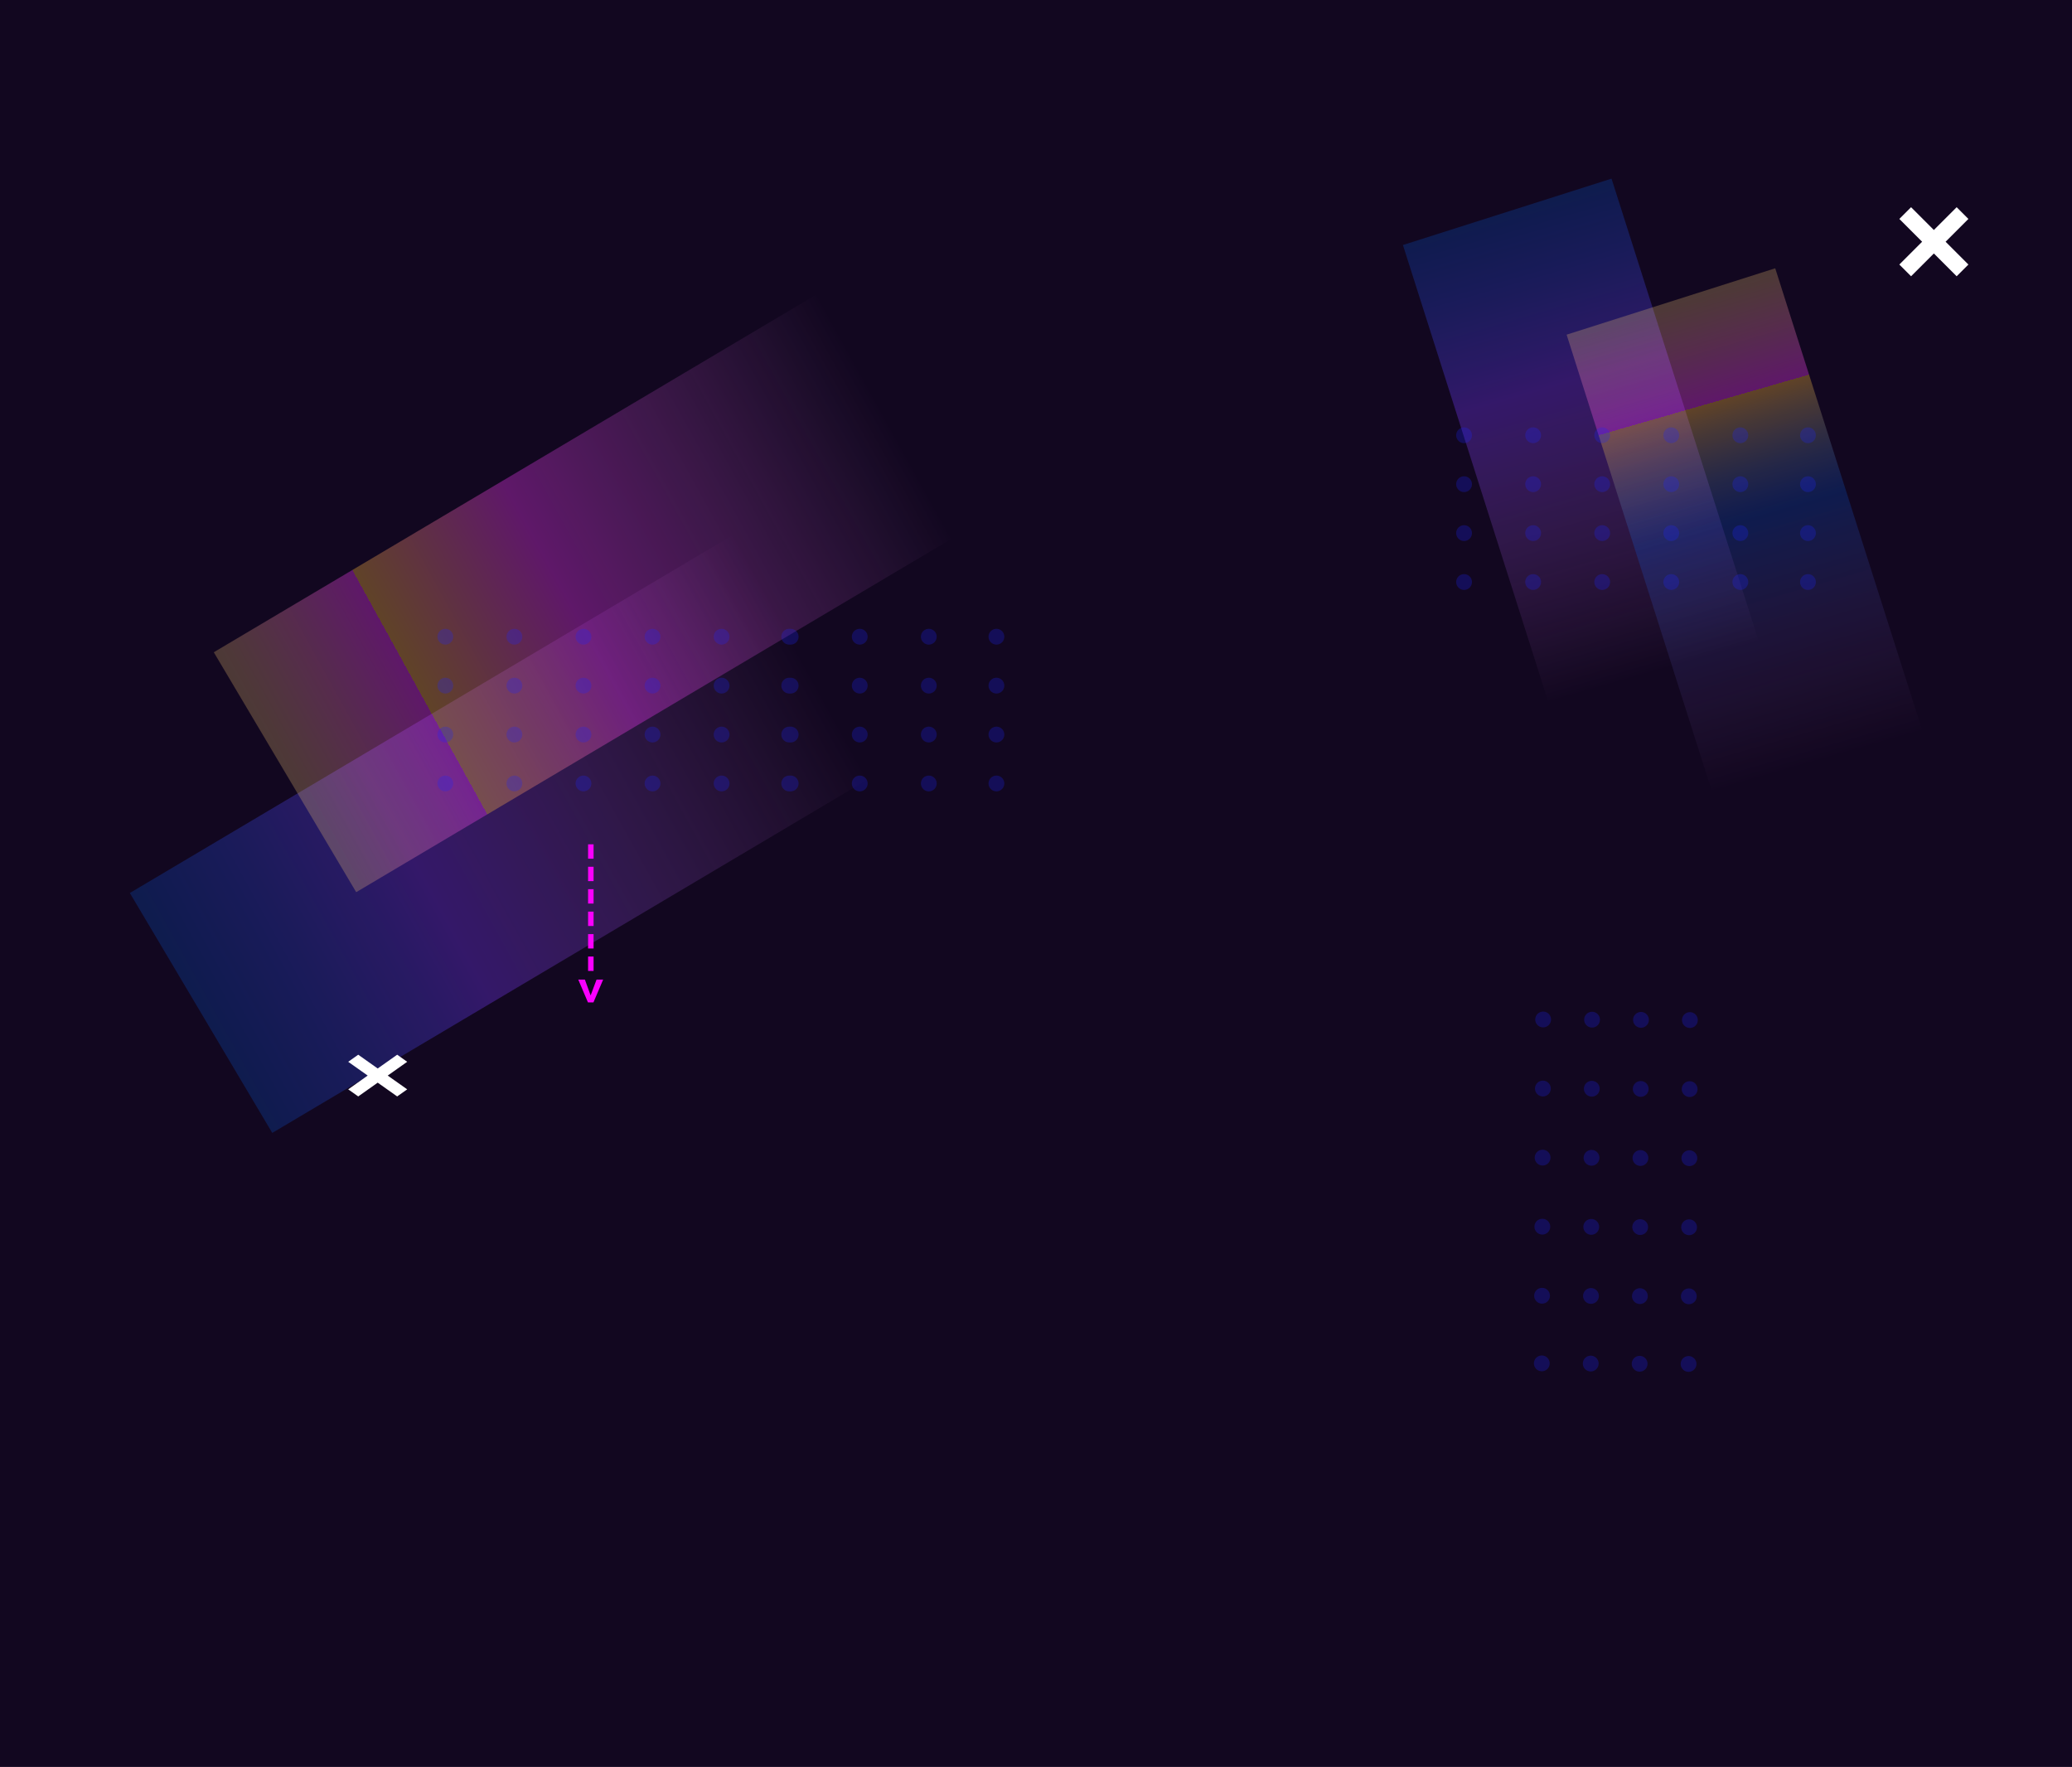 <svg width="1440" height="1228" viewBox="0 0 1440 1228" fill="none" xmlns="http://www.w3.org/2000/svg">
<g clip-path="url(#clip0_15_6)">
<rect width="1440" height="1228" fill="#120720"/>
<g filter="url(#filter0_f_15_6)">
<rect x="639.531" y="520.054" width="523.673" height="193.908" transform="rotate(149.307 639.531 520.054)" fill="url(#paint0_linear_15_6)" fill-opacity="0.45"/>
</g>
<g filter="url(#filter1_f_15_6)">
<rect x="697.866" y="352.745" width="523.673" height="193.908" transform="rotate(149.307 697.866 352.745)" fill="url(#paint1_linear_15_6)" fill-opacity="0.45"/>
</g>
<g filter="url(#filter2_f_15_6)">
<rect x="1084.96" y="515.842" width="362.64" height="152.14" transform="rotate(-107.65 1084.96 515.842)" fill="url(#paint2_linear_15_6)" fill-opacity="0.45"/>
</g>
<g filter="url(#filter3_f_15_6)">
<rect x="1198.72" y="578.156" width="362.64" height="152.14" transform="rotate(-107.65 1198.72 578.156)" fill="url(#paint3_linear_15_6)" fill-opacity="0.45"/>
</g>
<path d="M408.711 596.774H412.526V586.789H408.711V596.774ZM408.711 612.37H412.526V602.385H408.711V612.37ZM408.711 627.966H412.526V617.981H408.711V627.966ZM408.711 643.562H412.526V633.577H408.711V643.562ZM408.711 659.157H412.526V649.173H408.711V659.157ZM408.711 674.753H412.526V664.769H408.711V674.753ZM410.847 692.814L406.484 680.803H401.884L408.62 696.647H411.833L410.847 692.814ZM414.589 680.803L410.099 692.832L409.241 696.647H412.435L419.171 680.803H414.589Z" fill="#FA00FF"/>
<circle cx="1017.5" cy="302.5" r="5.5" fill="#1C25FF" fill-opacity="0.25"/>
<circle cx="1017.5" cy="336.5" r="5.5" fill="#1C25FF" fill-opacity="0.25"/>
<circle cx="1017.5" cy="404.5" r="5.5" fill="#1C25FF" fill-opacity="0.25"/>
<circle cx="1017.5" cy="370.5" r="5.5" fill="#1C25FF" fill-opacity="0.25"/>
<circle cx="1065.5" cy="302.5" r="5.5" fill="#1C25FF" fill-opacity="0.25"/>
<circle cx="1065.5" cy="336.5" r="5.5" fill="#1C25FF" fill-opacity="0.25"/>
<circle cx="1065.5" cy="404.5" r="5.5" fill="#1C25FF" fill-opacity="0.25"/>
<circle cx="1065.5" cy="370.5" r="5.5" fill="#1C25FF" fill-opacity="0.25"/>
<circle cx="1113.5" cy="302.5" r="5.5" fill="#1C25FF" fill-opacity="0.25"/>
<circle cx="1113.5" cy="336.5" r="5.5" fill="#1C25FF" fill-opacity="0.25"/>
<circle cx="1113.5" cy="404.5" r="5.5" fill="#1C25FF" fill-opacity="0.25"/>
<circle cx="1113.5" cy="370.5" r="5.5" fill="#1C25FF" fill-opacity="0.25"/>
<circle cx="1161.5" cy="302.5" r="5.5" fill="#1C25FF" fill-opacity="0.25"/>
<circle cx="1161.5" cy="336.5" r="5.5" fill="#1C25FF" fill-opacity="0.25"/>
<circle cx="1161.5" cy="404.5" r="5.5" fill="#1C25FF" fill-opacity="0.25"/>
<circle cx="1161.5" cy="370.5" r="5.5" fill="#1C25FF" fill-opacity="0.25"/>
<circle cx="1209.5" cy="302.5" r="5.5" fill="#1C25FF" fill-opacity="0.25"/>
<circle cx="1209.5" cy="336.5" r="5.5" fill="#1C25FF" fill-opacity="0.25"/>
<circle cx="1209.5" cy="404.5" r="5.5" fill="#1C25FF" fill-opacity="0.25"/>
<circle cx="1209.5" cy="370.5" r="5.5" fill="#1C25FF" fill-opacity="0.25"/>
<circle cx="1256.5" cy="302.5" r="5.5" fill="#1C25FF" fill-opacity="0.25"/>
<circle cx="1256.5" cy="336.5" r="5.5" fill="#1C25FF" fill-opacity="0.25"/>
<circle cx="1256.5" cy="404.5" r="5.5" fill="#1C25FF" fill-opacity="0.25"/>
<circle cx="1256.5" cy="370.5" r="5.5" fill="#1C25FF" fill-opacity="0.25"/>
<circle cx="1174.45" cy="708.92" r="5.5" transform="rotate(90.224 1174.45 708.92)" fill="#1C25FF" fill-opacity="0.25"/>
<circle cx="1140.45" cy="708.787" r="5.5" transform="rotate(90.224 1140.45 708.787)" fill="#1C25FF" fill-opacity="0.25"/>
<circle cx="1072.45" cy="708.521" r="5.5" transform="rotate(90.224 1072.45 708.521)" fill="#1C25FF" fill-opacity="0.25"/>
<circle cx="1106.45" cy="708.654" r="5.5" transform="rotate(90.224 1106.45 708.654)" fill="#1C25FF" fill-opacity="0.25"/>
<circle cx="1174.27" cy="756.919" r="5.5" transform="rotate(90.224 1174.27 756.919)" fill="#1C25FF" fill-opacity="0.25"/>
<circle cx="1140.27" cy="756.786" r="5.5" transform="rotate(90.224 1140.27 756.786)" fill="#1C25FF" fill-opacity="0.25"/>
<circle cx="1072.27" cy="756.521" r="5.5" transform="rotate(90.224 1072.27 756.521)" fill="#1C25FF" fill-opacity="0.25"/>
<circle cx="1106.27" cy="756.654" r="5.5" transform="rotate(90.224 1106.27 756.654)" fill="#1C25FF" fill-opacity="0.25"/>
<circle cx="1174.08" cy="804.919" r="5.5" transform="rotate(90.224 1174.08 804.919)" fill="#1C25FF" fill-opacity="0.25"/>
<circle cx="1140.08" cy="804.786" r="5.5" transform="rotate(90.224 1140.08 804.786)" fill="#1C25FF" fill-opacity="0.25"/>
<circle cx="1072.08" cy="804.521" r="5.5" transform="rotate(90.224 1072.08 804.521)" fill="#1C25FF" fill-opacity="0.25"/>
<circle cx="1106.08" cy="804.653" r="5.5" transform="rotate(90.224 1106.08 804.653)" fill="#1C25FF" fill-opacity="0.25"/>
<circle cx="1173.89" cy="852.919" r="5.5" transform="rotate(90.224 1173.89 852.919)" fill="#1C25FF" fill-opacity="0.25"/>
<circle cx="1139.89" cy="852.786" r="5.5" transform="rotate(90.224 1139.89 852.786)" fill="#1C25FF" fill-opacity="0.25"/>
<circle cx="1071.89" cy="852.52" r="5.5" transform="rotate(90.224 1071.89 852.52)" fill="#1C25FF" fill-opacity="0.25"/>
<circle cx="1105.89" cy="852.653" r="5.5" transform="rotate(90.224 1105.89 852.653)" fill="#1C25FF" fill-opacity="0.25"/>
<circle cx="1173.7" cy="900.918" r="5.5" transform="rotate(90.224 1173.7 900.918)" fill="#1C25FF" fill-opacity="0.25"/>
<circle cx="1139.7" cy="900.785" r="5.5" transform="rotate(90.224 1139.7 900.785)" fill="#1C25FF" fill-opacity="0.25"/>
<circle cx="1071.7" cy="900.52" r="5.5" transform="rotate(90.224 1071.7 900.52)" fill="#1C25FF" fill-opacity="0.25"/>
<circle cx="1105.7" cy="900.653" r="5.5" transform="rotate(90.224 1105.7 900.653)" fill="#1C25FF" fill-opacity="0.25"/>
<circle cx="1173.52" cy="947.918" r="5.5" transform="rotate(90.224 1173.52 947.918)" fill="#1C25FF" fill-opacity="0.25"/>
<circle cx="1139.52" cy="947.785" r="5.5" transform="rotate(90.224 1139.52 947.785)" fill="#1C25FF" fill-opacity="0.25"/>
<circle cx="1071.52" cy="947.52" r="5.5" transform="rotate(90.224 1071.52 947.52)" fill="#1C25FF" fill-opacity="0.25"/>
<circle cx="1105.52" cy="947.652" r="5.5" transform="rotate(90.224 1105.52 947.652)" fill="#1C25FF" fill-opacity="0.25"/>
<path fill-rule="evenodd" clip-rule="evenodd" d="M315 442.5C315 445.538 312.538 448 309.5 448C306.462 448 304 445.538 304 442.5C304 439.462 306.462 437 309.5 437C312.538 437 315 439.462 315 442.5ZM315 476.5C315 479.538 312.538 482 309.5 482C306.462 482 304 479.538 304 476.5C304 473.462 306.462 471 309.5 471C312.538 471 315 473.462 315 476.5ZM309.5 550C312.538 550 315 547.538 315 544.5C315 541.462 312.538 539 309.5 539C306.462 539 304 541.462 304 544.5C304 547.538 306.462 550 309.5 550ZM315 510.5C315 513.538 312.538 516 309.5 516C306.462 516 304 513.538 304 510.5C304 507.462 306.462 505 309.5 505C312.538 505 315 507.462 315 510.5ZM357.5 448C360.538 448 363 445.538 363 442.5C363 439.462 360.538 437 357.5 437C354.462 437 352 439.462 352 442.5C352 445.538 354.462 448 357.5 448ZM363 476.5C363 479.538 360.538 482 357.5 482C354.462 482 352 479.538 352 476.5C352 473.462 354.462 471 357.5 471C360.538 471 363 473.462 363 476.5ZM357.5 550C360.538 550 363 547.538 363 544.5C363 541.462 360.538 539 357.5 539C354.462 539 352 541.462 352 544.5C352 547.538 354.462 550 357.5 550ZM363 510.5C363 513.538 360.538 516 357.5 516C354.462 516 352 513.538 352 510.5C352 507.462 354.462 505 357.5 505C360.538 505 363 507.462 363 510.5ZM405.5 448C408.538 448 411 445.538 411 442.5C411 439.462 408.538 437 405.5 437C402.462 437 400 439.462 400 442.5C400 445.538 402.462 448 405.5 448ZM411 476.5C411 479.538 408.538 482 405.5 482C402.462 482 400 479.538 400 476.5C400 473.462 402.462 471 405.5 471C408.538 471 411 473.462 411 476.5ZM405.5 550C408.538 550 411 547.538 411 544.5C411 541.462 408.538 539 405.5 539C402.462 539 400 541.462 400 544.5C400 547.538 402.462 550 405.5 550ZM411 510.5C411 513.538 408.538 516 405.5 516C402.462 516 400 513.538 400 510.5C400 507.462 402.462 505 405.5 505C408.538 505 411 507.462 411 510.5ZM453.5 448C456.538 448 459 445.538 459 442.5C459 439.462 456.538 437 453.5 437C450.462 437 448 439.462 448 442.5C448 445.538 450.462 448 453.5 448ZM459 476.5C459 479.538 456.538 482 453.5 482C450.462 482 448 479.538 448 476.5C448 473.462 450.462 471 453.5 471C456.538 471 459 473.462 459 476.5ZM453.5 550C456.538 550 459 547.538 459 544.5C459 541.462 456.538 539 453.5 539C450.462 539 448 541.462 448 544.5C448 547.538 450.462 550 453.5 550ZM459 510.5C459 513.538 456.538 516 453.5 516C450.462 516 448 513.538 448 510.5C448 507.462 450.462 505 453.5 505C456.538 505 459 507.462 459 510.5ZM501.5 448C504.538 448 507 445.538 507 442.5C507 439.462 504.538 437 501.5 437C498.462 437 496 439.462 496 442.5C496 445.538 498.462 448 501.5 448ZM507 476.5C507 479.538 504.538 482 501.5 482C498.462 482 496 479.538 496 476.5C496 473.462 498.462 471 501.5 471C504.538 471 507 473.462 507 476.5ZM501.5 550C504.538 550 507 547.538 507 544.5C507 541.462 504.538 539 501.5 539C498.462 539 496 541.462 496 544.5C496 547.538 498.462 550 501.5 550ZM507 510.5C507 513.538 504.538 516 501.5 516C498.462 516 496 513.538 496 510.5C496 507.462 498.462 505 501.5 505C504.538 505 507 507.462 507 510.5ZM549 447.978C548.835 447.992 548.669 448 548.5 448C545.462 448 543 445.538 543 442.5C543 439.462 545.462 437 548.5 437C548.669 437 548.835 437.008 549 437.022C549.165 437.008 549.331 437 549.5 437C552.538 437 555 439.462 555 442.5C555 445.538 552.538 448 549.5 448C549.331 448 549.165 447.992 549 447.978ZM549 481.978C548.835 481.992 548.669 482 548.5 482C545.462 482 543 479.538 543 476.5C543 473.462 545.462 471 548.5 471C548.669 471 548.835 471.008 549 471.022C549.165 471.008 549.331 471 549.5 471C552.538 471 555 473.462 555 476.5C555 479.538 552.538 482 549.5 482C549.331 482 549.165 481.992 549 481.978ZM549 549.978C548.835 549.992 548.669 550 548.5 550C545.462 550 543 547.538 543 544.5C543 541.462 545.462 539 548.5 539C548.669 539 548.835 539.008 549 539.022C549.165 539.008 549.331 539 549.5 539C552.538 539 555 541.462 555 544.5C555 547.538 552.538 550 549.5 550C549.331 550 549.165 549.992 549 549.978ZM549 515.978C548.835 515.992 548.669 516 548.5 516C545.462 516 543 513.538 543 510.5C543 507.462 545.462 505 548.5 505C548.669 505 548.835 505.008 549 505.022C549.165 505.008 549.331 505 549.5 505C552.538 505 555 507.462 555 510.5C555 513.538 552.538 516 549.5 516C549.331 516 549.165 515.992 549 515.978ZM597.5 448C600.538 448 603 445.538 603 442.5C603 439.462 600.538 437 597.5 437C594.462 437 592 439.462 592 442.5C592 445.538 594.462 448 597.5 448ZM603 476.5C603 479.538 600.538 482 597.5 482C594.462 482 592 479.538 592 476.5C592 473.462 594.462 471 597.5 471C600.538 471 603 473.462 603 476.5ZM597.5 550C600.538 550 603 547.538 603 544.5C603 541.462 600.538 539 597.5 539C594.462 539 592 541.462 592 544.5C592 547.538 594.462 550 597.5 550ZM603 510.5C603 513.538 600.538 516 597.5 516C594.462 516 592 513.538 592 510.5C592 507.462 594.462 505 597.5 505C600.538 505 603 507.462 603 510.5ZM645.5 448C648.538 448 651 445.538 651 442.5C651 439.462 648.538 437 645.5 437C642.462 437 640 439.462 640 442.5C640 445.538 642.462 448 645.5 448ZM651 476.5C651 479.538 648.538 482 645.5 482C642.462 482 640 479.538 640 476.5C640 473.462 642.462 471 645.5 471C648.538 471 651 473.462 651 476.5ZM645.5 550C648.538 550 651 547.538 651 544.5C651 541.462 648.538 539 645.5 539C642.462 539 640 541.462 640 544.5C640 547.538 642.462 550 645.5 550ZM651 510.5C651 513.538 648.538 516 645.5 516C642.462 516 640 513.538 640 510.5C640 507.462 642.462 505 645.5 505C648.538 505 651 507.462 651 510.5ZM692.5 448C695.538 448 698 445.538 698 442.5C698 439.462 695.538 437 692.5 437C689.462 437 687 439.462 687 442.5C687 445.538 689.462 448 692.5 448ZM698 476.5C698 479.538 695.538 482 692.5 482C689.462 482 687 479.538 687 476.5C687 473.462 689.462 471 692.5 471C695.538 471 698 473.462 698 476.5ZM692.5 550C695.538 550 698 547.538 698 544.5C698 541.462 695.538 539 692.5 539C689.462 539 687 541.462 687 544.5C687 547.538 689.462 550 692.5 550ZM698 510.5C698 513.538 695.538 516 692.5 516C689.462 516 687 513.538 687 510.5C687 507.462 689.462 505 692.5 505C695.538 505 698 507.462 698 510.5Z" fill="#1C25FF" fill-opacity="0.25"/>
<path d="M1368 183.856L1352.15 168.003L1367.99 152.153L1359.85 144L1344 159.85L1328.15 144L1320 152.153L1335.84 168.003L1320 183.853L1328.15 192L1344 176.15L1359.84 192L1368 183.856Z" fill="white"/>
<path d="M283 757.08L269.461 747.502L282.995 737.926L276.039 733L262.498 742.576L248.959 733L242 737.926L255.534 747.502L242 757.078L248.964 762L262.498 752.424L276.031 762L283 757.08Z" fill="white"/>
</g>
<defs>
<filter id="filter0_f_15_6" x="-109.762" y="153.309" width="949.293" height="834.046" filterUnits="userSpaceOnUse" color-interpolation-filters="sRGB">
<feFlood flood-opacity="0" result="BackgroundImageFix"/>
<feBlend mode="normal" in="SourceGraphic" in2="BackgroundImageFix" result="shape"/>
<feGaussianBlur stdDeviation="100" result="effect1_foregroundBlur_15_6"/>
</filter>
<filter id="filter1_f_15_6" x="-51.427" y="-14" width="949.293" height="834.046" filterUnits="userSpaceOnUse" color-interpolation-filters="sRGB">
<feFlood flood-opacity="0" result="BackgroundImageFix"/>
<feBlend mode="normal" in="SourceGraphic" in2="BackgroundImageFix" result="shape"/>
<feGaussianBlur stdDeviation="100" result="effect1_foregroundBlur_15_6"/>
</filter>
<filter id="filter2_f_15_6" x="775" y="-75.857" width="654.934" height="791.699" filterUnits="userSpaceOnUse" color-interpolation-filters="sRGB">
<feFlood flood-opacity="0" result="BackgroundImageFix"/>
<feBlend mode="normal" in="SourceGraphic" in2="BackgroundImageFix" result="shape"/>
<feGaussianBlur stdDeviation="100" result="effect1_foregroundBlur_15_6"/>
</filter>
<filter id="filter3_f_15_6" x="888.769" y="-13.543" width="654.934" height="791.699" filterUnits="userSpaceOnUse" color-interpolation-filters="sRGB">
<feFlood flood-opacity="0" result="BackgroundImageFix"/>
<feBlend mode="normal" in="SourceGraphic" in2="BackgroundImageFix" result="shape"/>
<feGaussianBlur stdDeviation="100" result="effect1_foregroundBlur_15_6"/>
</filter>
<linearGradient id="paint0_linear_15_6" x1="1163.2" y1="625.578" x2="678.273" y2="610.419" gradientUnits="userSpaceOnUse">
<stop stop-color="#0368FF" stop-opacity="0.46"/>
<stop offset="0.371" stop-color="#7437F6" stop-opacity="0.759"/>
<stop offset="1" stop-color="#F68DFF" stop-opacity="0"/>
</linearGradient>
<linearGradient id="paint1_linear_15_6" x1="1221.54" y1="458.27" x2="736.607" y2="443.11" gradientUnits="userSpaceOnUse">
<stop stop-color="#F5C974" stop-opacity="0.58"/>
<stop offset="0.225" stop-color="#F237F6" stop-opacity="0.759"/>
<stop offset="0.225" stop-color="#F6B537" stop-opacity="0.759"/>
<stop offset="0.475" stop-color="#F237F6" stop-opacity="0.759"/>
<stop offset="1" stop-color="#F68DFF" stop-opacity="0"/>
</linearGradient>
<linearGradient id="paint2_linear_15_6" x1="1447.6" y1="598.636" x2="1111.71" y2="589.369" gradientUnits="userSpaceOnUse">
<stop stop-color="#0368FF" stop-opacity="0.46"/>
<stop offset="0.371" stop-color="#7437F6" stop-opacity="0.759"/>
<stop offset="1" stop-color="#F68DFF" stop-opacity="0"/>
</linearGradient>
<linearGradient id="paint3_linear_15_6" x1="1561.36" y1="660.951" x2="1225.48" y2="651.683" gradientUnits="userSpaceOnUse">
<stop stop-color="#F5C974" stop-opacity="0.58"/>
<stop offset="0.225" stop-color="#F237F6" stop-opacity="0.759"/>
<stop offset="0.225" stop-color="#F6B537" stop-opacity="0.759"/>
<stop offset="0.475" stop-color="#0368FF" stop-opacity="0.46"/>
<stop offset="1" stop-color="#F68DFF" stop-opacity="0"/>
</linearGradient>
<clipPath id="clip0_15_6">
<rect width="1440" height="1228" fill="white"/>
</clipPath>
</defs>
</svg>
